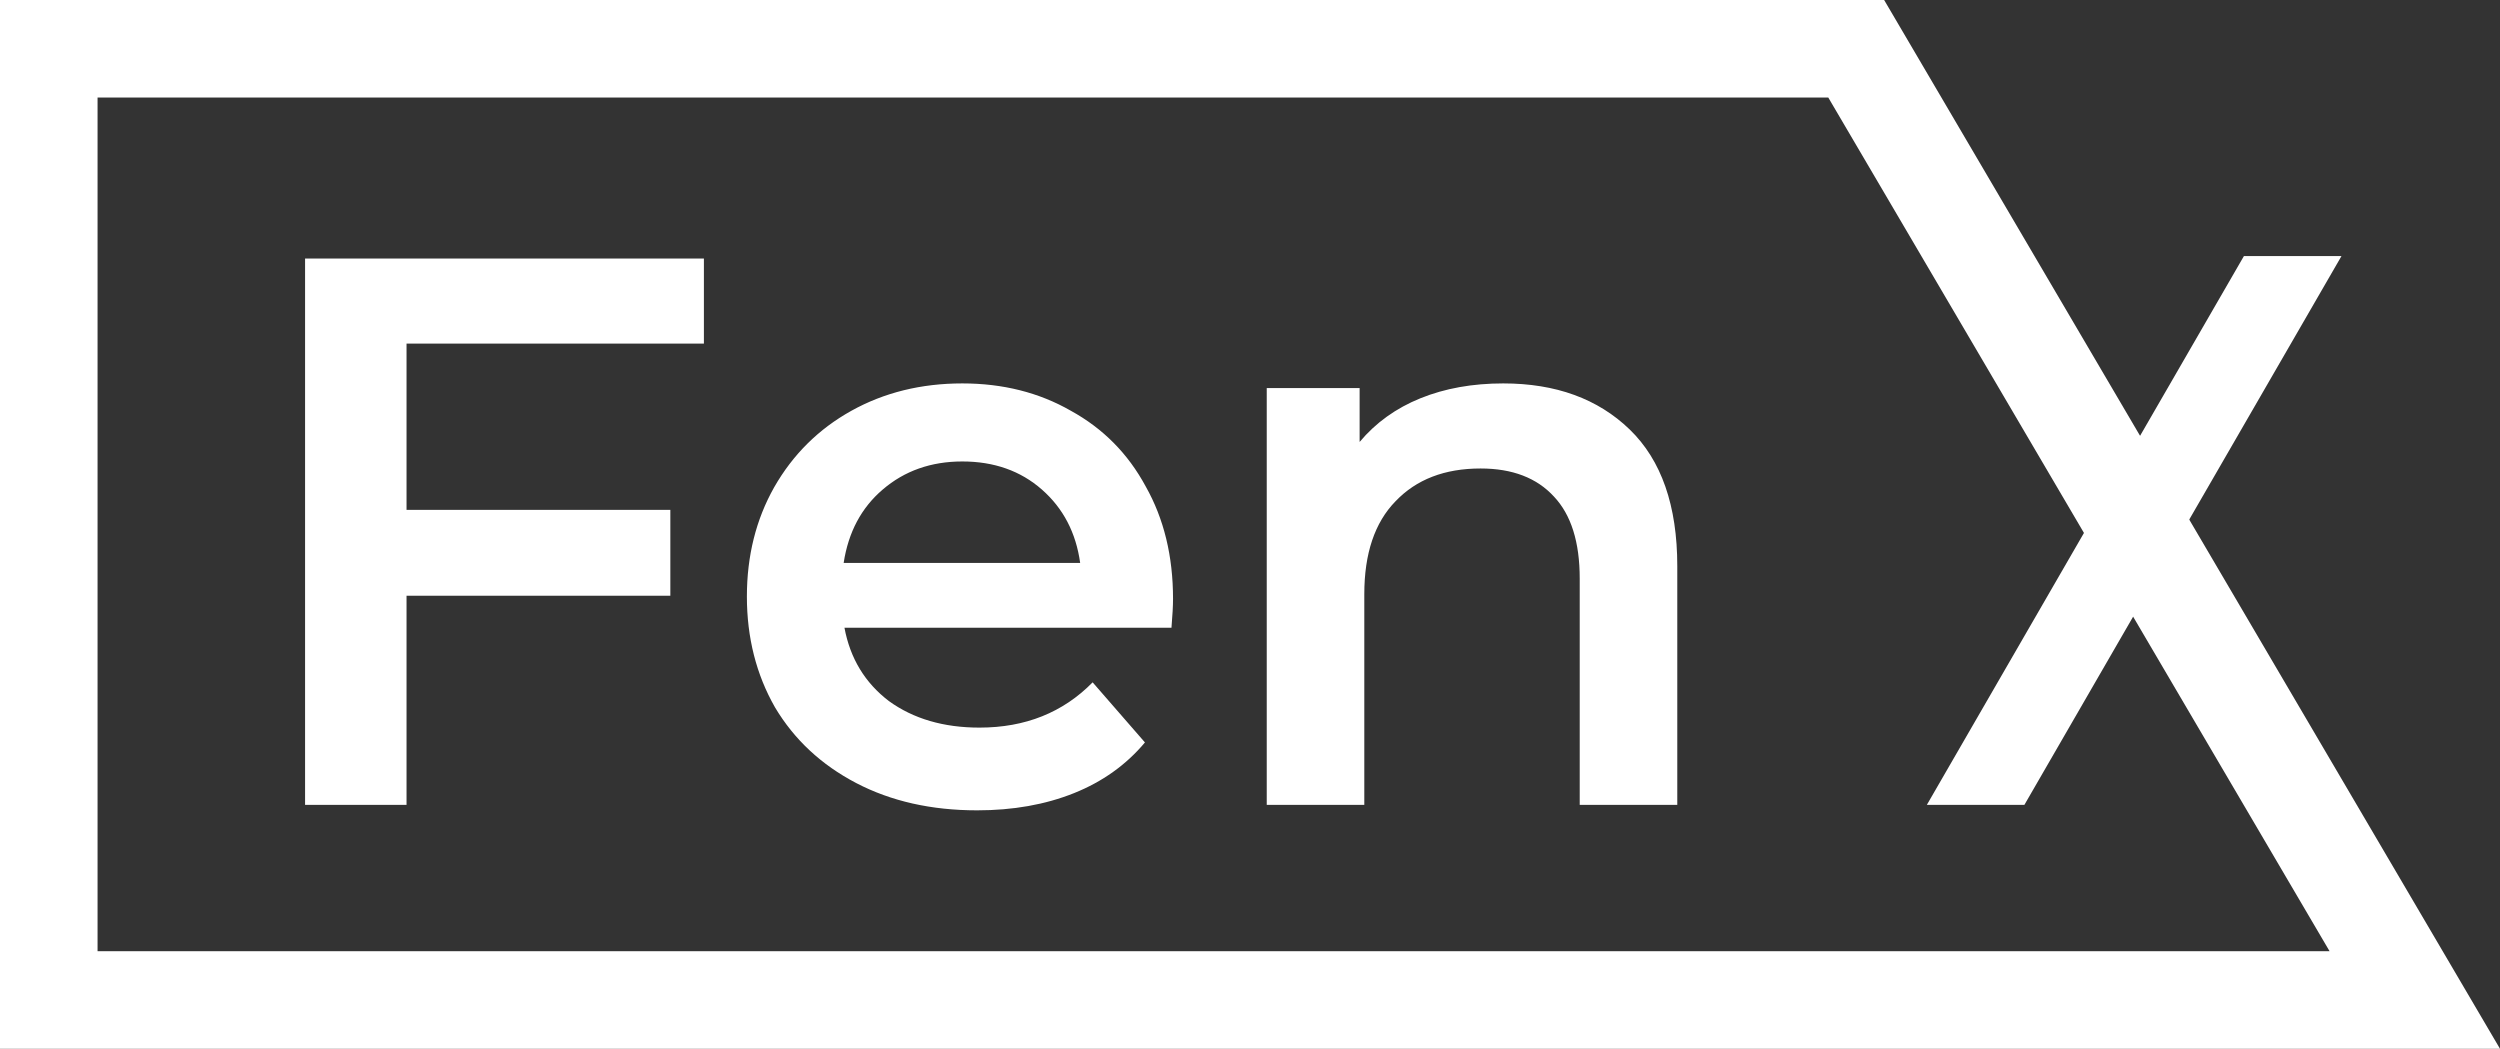 <svg width="205" height="86" viewBox="0 0 205 86" fill="none" xmlns="http://www.w3.org/2000/svg">
<rect x="0" y="0" width="205" height="86" fill="#333333" stroke="none"/>
<path d="M33.336 28.176V41.808H54.968V48.848H33.336V66H25.016V21.2H57.72V28.176H33.336ZM96.189 49.104C96.189 49.659 96.146 50.448 96.061 51.472H69.245C69.714 53.989 70.93 55.995 72.892 57.488C74.898 58.939 77.373 59.664 80.317 59.664C84.071 59.664 87.165 58.427 89.597 55.952L93.885 60.88C92.349 62.715 90.407 64.101 88.061 65.04C85.714 65.979 83.069 66.448 80.124 66.448C76.37 66.448 73.063 65.701 70.204 64.208C67.346 62.715 65.127 60.645 63.548 58C62.013 55.312 61.245 52.283 61.245 48.912C61.245 45.584 61.991 42.597 63.484 39.952C65.02 37.264 67.132 35.173 69.82 33.68C72.508 32.187 75.538 31.44 78.909 31.44C82.237 31.44 85.202 32.187 87.805 33.68C90.45 35.131 92.498 37.2 93.948 39.888C95.442 42.533 96.189 45.605 96.189 49.104ZM78.909 37.84C76.349 37.84 74.172 38.608 72.38 40.144C70.631 41.637 69.564 43.643 69.18 46.16H88.573C88.231 43.685 87.186 41.68 85.436 40.144C83.687 38.608 81.511 37.84 78.909 37.84ZM123.265 31.44C127.574 31.44 131.03 32.699 133.633 35.216C136.236 37.733 137.537 41.467 137.537 46.416V66H129.537V47.44C129.537 44.453 128.833 42.213 127.425 40.72C126.017 39.184 124.012 38.416 121.409 38.416C118.465 38.416 116.14 39.312 114.433 41.104C112.726 42.853 111.873 45.392 111.873 48.72V66H103.873V31.824H111.489V36.24C112.812 34.661 114.476 33.467 116.481 32.656C118.486 31.845 120.748 31.44 123.265 31.44Z" fill="white"/>
<path d="M4 82H198.013L152.21 4H4V82Z" stroke="white" stroke-width="8"/>
<path d="M184 21L192 21L165.999 66L158.001 66L184 21Z" fill="white"/>
</svg>
